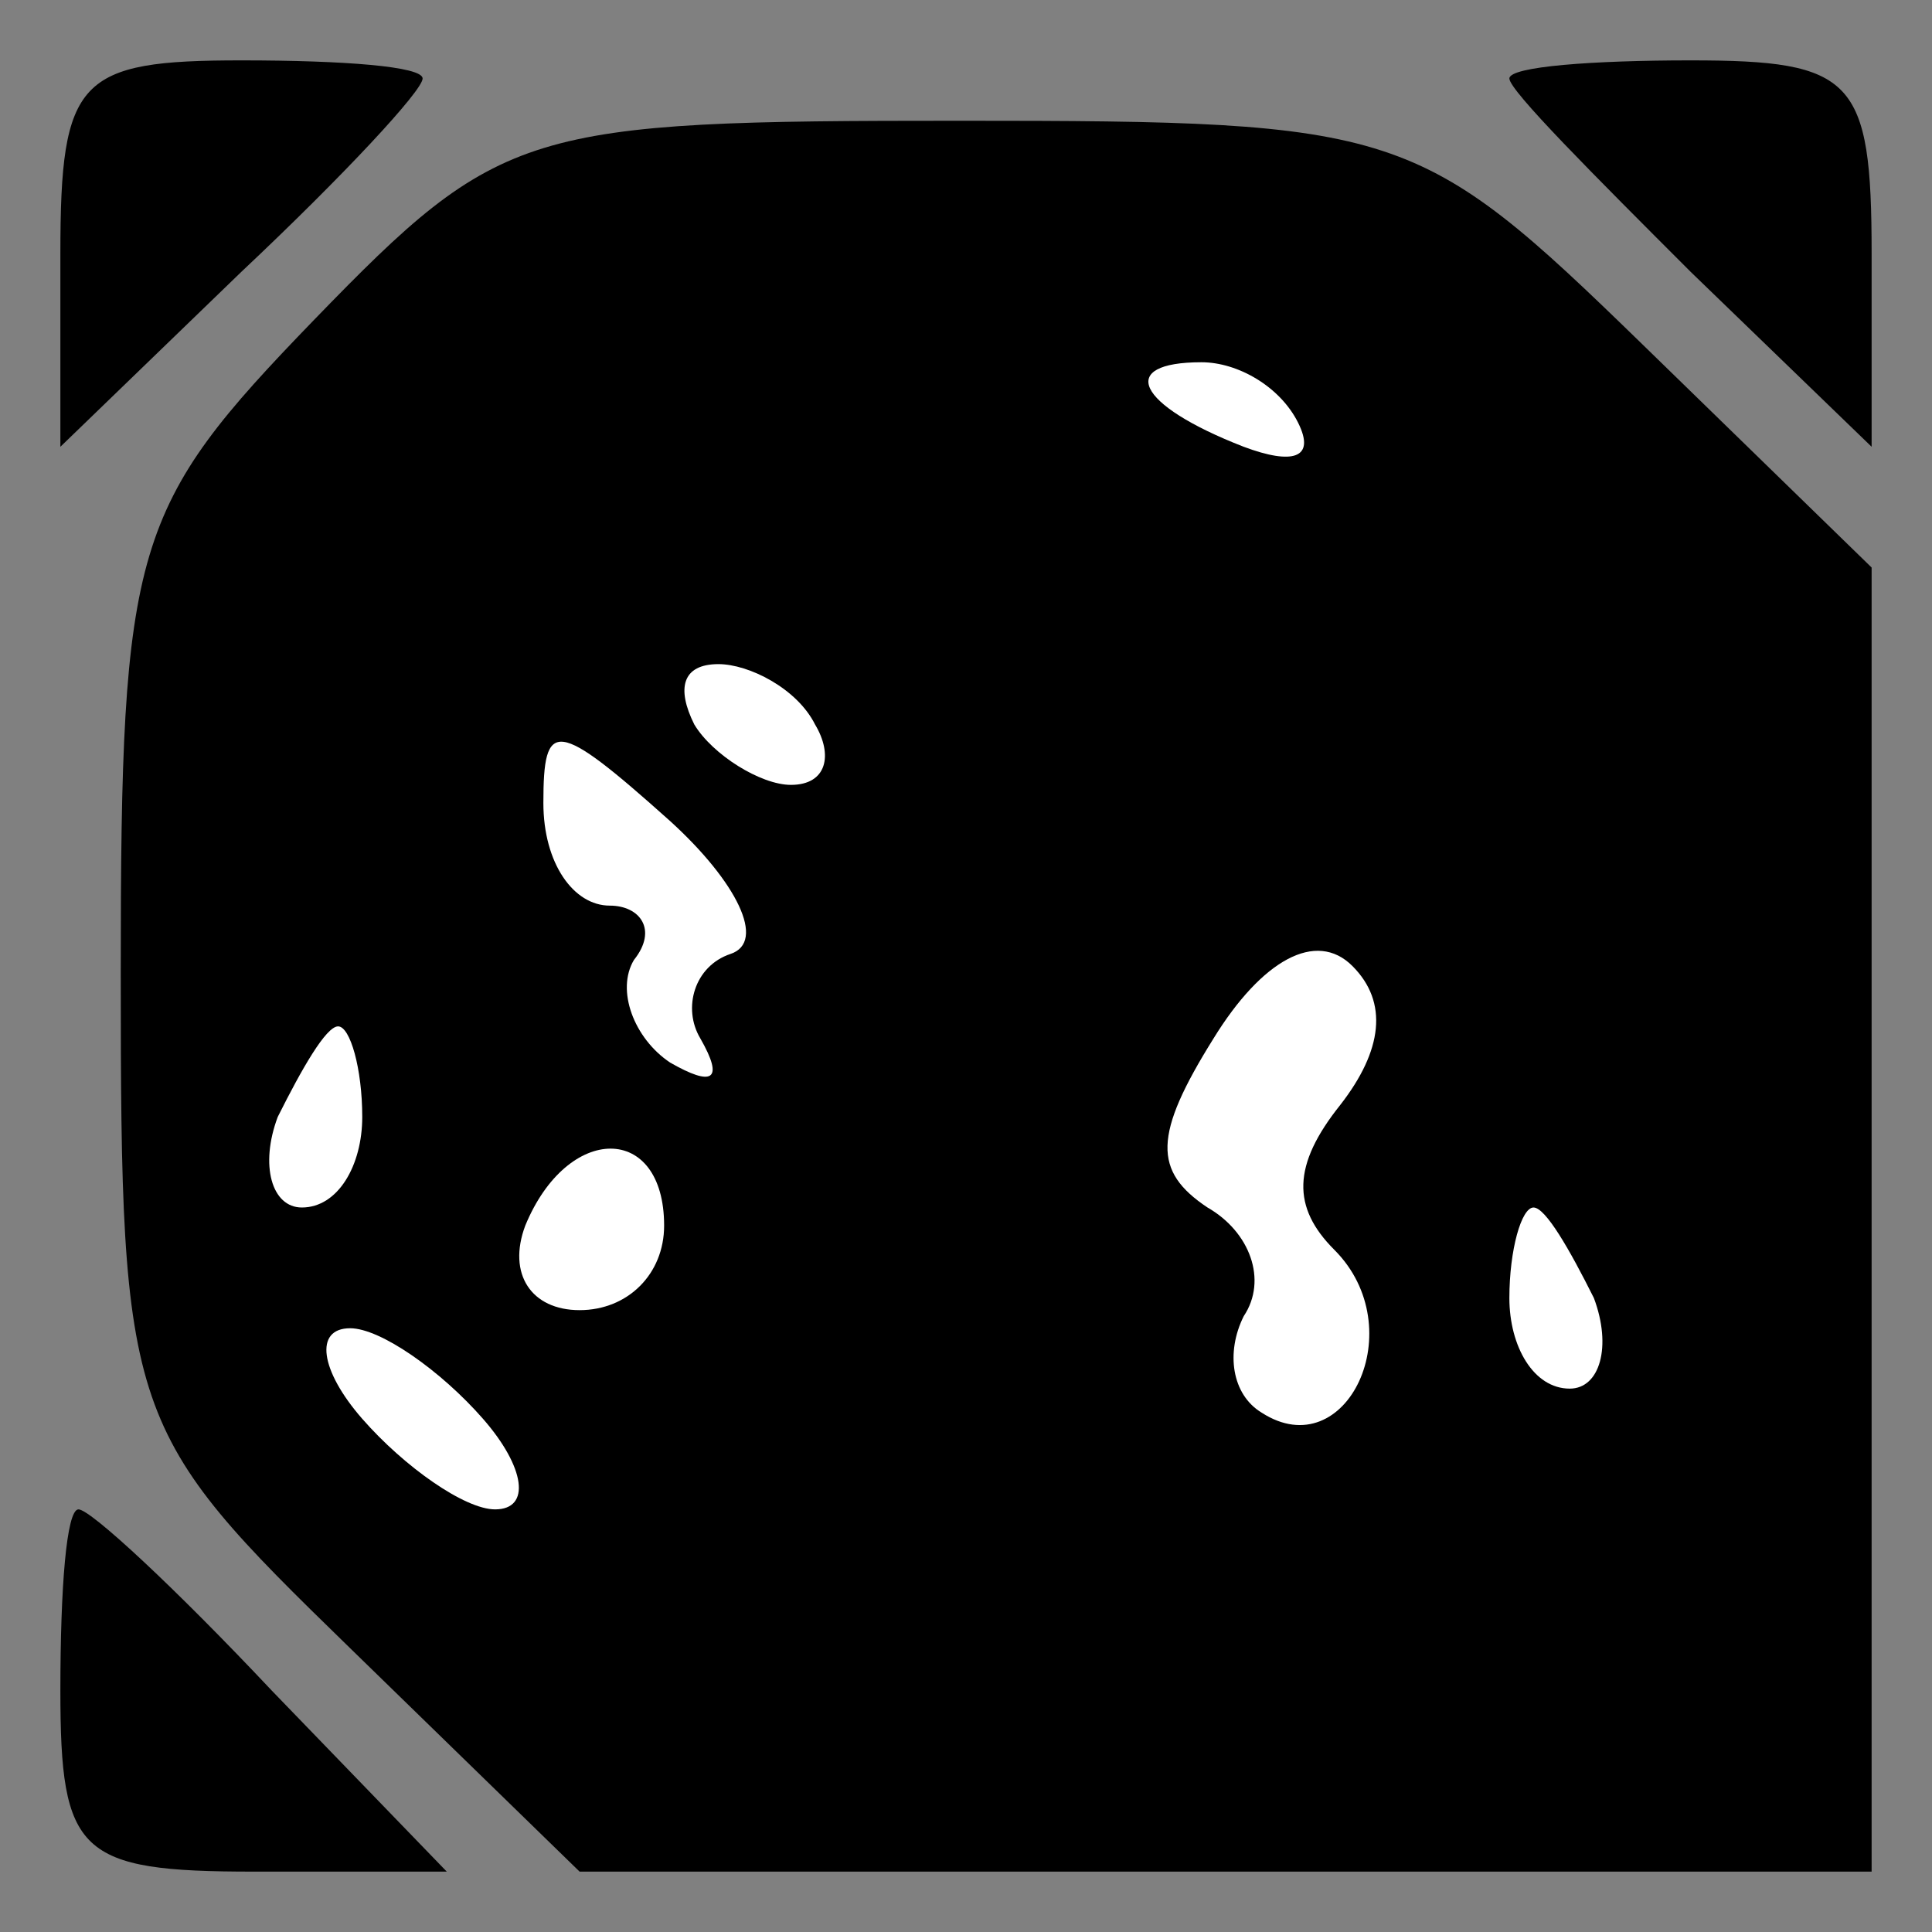 <?xml version="1.0" standalone="no"?>
<!DOCTYPE svg PUBLIC "-//W3C//DTD SVG 20010904//EN"
 "http://www.w3.org/TR/2001/REC-SVG-20010904/DTD/svg10.dtd">
<svg version="1.0" xmlns="http://www.w3.org/2000/svg"
 width="32pt" height="32pt" viewBox="0 0 32 32"
 preserveAspectRatio="xMidYMid meet">
<rect x="0" y="0" width="32" height="32" fill="#808080" stroke="none"/>
<g transform="translate(0,32) scale(0.1,-0.1)"
fill="#000000" stroke="none">
<path fill="#000000" stroke="none" d="M10 278 l0 -32 30 29 c17 16 30 30 30
32 0 2 -13 3 -30 3 -27 0 -30 -3 -30 -32z"/>
<path fill="#000000" stroke="none" d="M250 307 c0 -2 14 -16 30 -32 l30 -29
0 32 c0 29 -3 32 -30 32 -16 0 -30 -1 -30 -3z"/>
<path fill="#000000" stroke="none" d="M52 267 c-30 -31 -32 -37 -32 -108 0
-74 1 -76 38 -112 l38 -37 107 0 107 0 0 108 0 108 -38 37 c-37 36 -40 37
-113 37 -72 0 -76 -1 -107 -33z"/>
<path fill="#ffffff" stroke="none" d="M215 250 c3 -6 -1 -7 -9 -4 -18 7 -21
14 -7 14 6 0 13 -4 16 -10z"/>
<path fill="#ffffff" stroke="none" d="M135 200 c3 -5 2 -10 -4 -10 -5 0 -13
5 -16 10 -3 6 -2 10 4 10 5 0 13 -4 16 -10z"/>
<path fill="#ffffff" stroke="none" d="M121 162 c-6 -2 -8 -9 -5 -14 4 -7 2
-8 -5 -4 -6 4 -9 12 -6 17 4 5 1 9 -4 9 -6 0 -11 7 -11 17 0 14 2 14 21 -3 11
-10 16 -20 10 -22z"/>
<path fill="#ffffff" stroke="none" d="M222 137 c-8 -10 -8 -17 -1 -24 13 -13
2 -36 -12 -27 -5 3 -6 10 -3 16 4 6 1 14 -6 18 -9 6 -9 12 1 28 8 13 17 18 23
12 6 -6 5 -14 -2 -23z"/>
<path fill="#ffffff" stroke="none" d="M60 135 c0 -8 -4 -15 -10 -15 -5 0 -7
7 -4 15 4 8 8 15 10 15 2 0 4 -7 4 -15z"/>
<path fill="#ffffff" stroke="none" d="M110 117 c0 -8 -6 -14 -14 -14 -8 0
-12 6 -9 14 7 17 23 17 23 0z"/>
<path fill="#ffffff" stroke="none" d="M264 105 c3 -8 1 -15 -4 -15 -6 0 -10
7 -10 15 0 8 2 15 4 15 2 0 6 -7 10 -15z"/>
<path fill="#ffffff" stroke="none" d="M80 85 c7 -8 8 -15 2 -15 -5 0 -15 7
-22 15 -7 8 -8 15 -2 15 5 0 15 -7 22 -15z"/>
<path fill="#000000" stroke="none" d="M10 40 c0 -27 3 -30 32 -30 l32 0 -29
30 c-16 17 -30 30 -32 30 -2 0 -3 -13 -3 -30z"/>
</g>
</svg>
